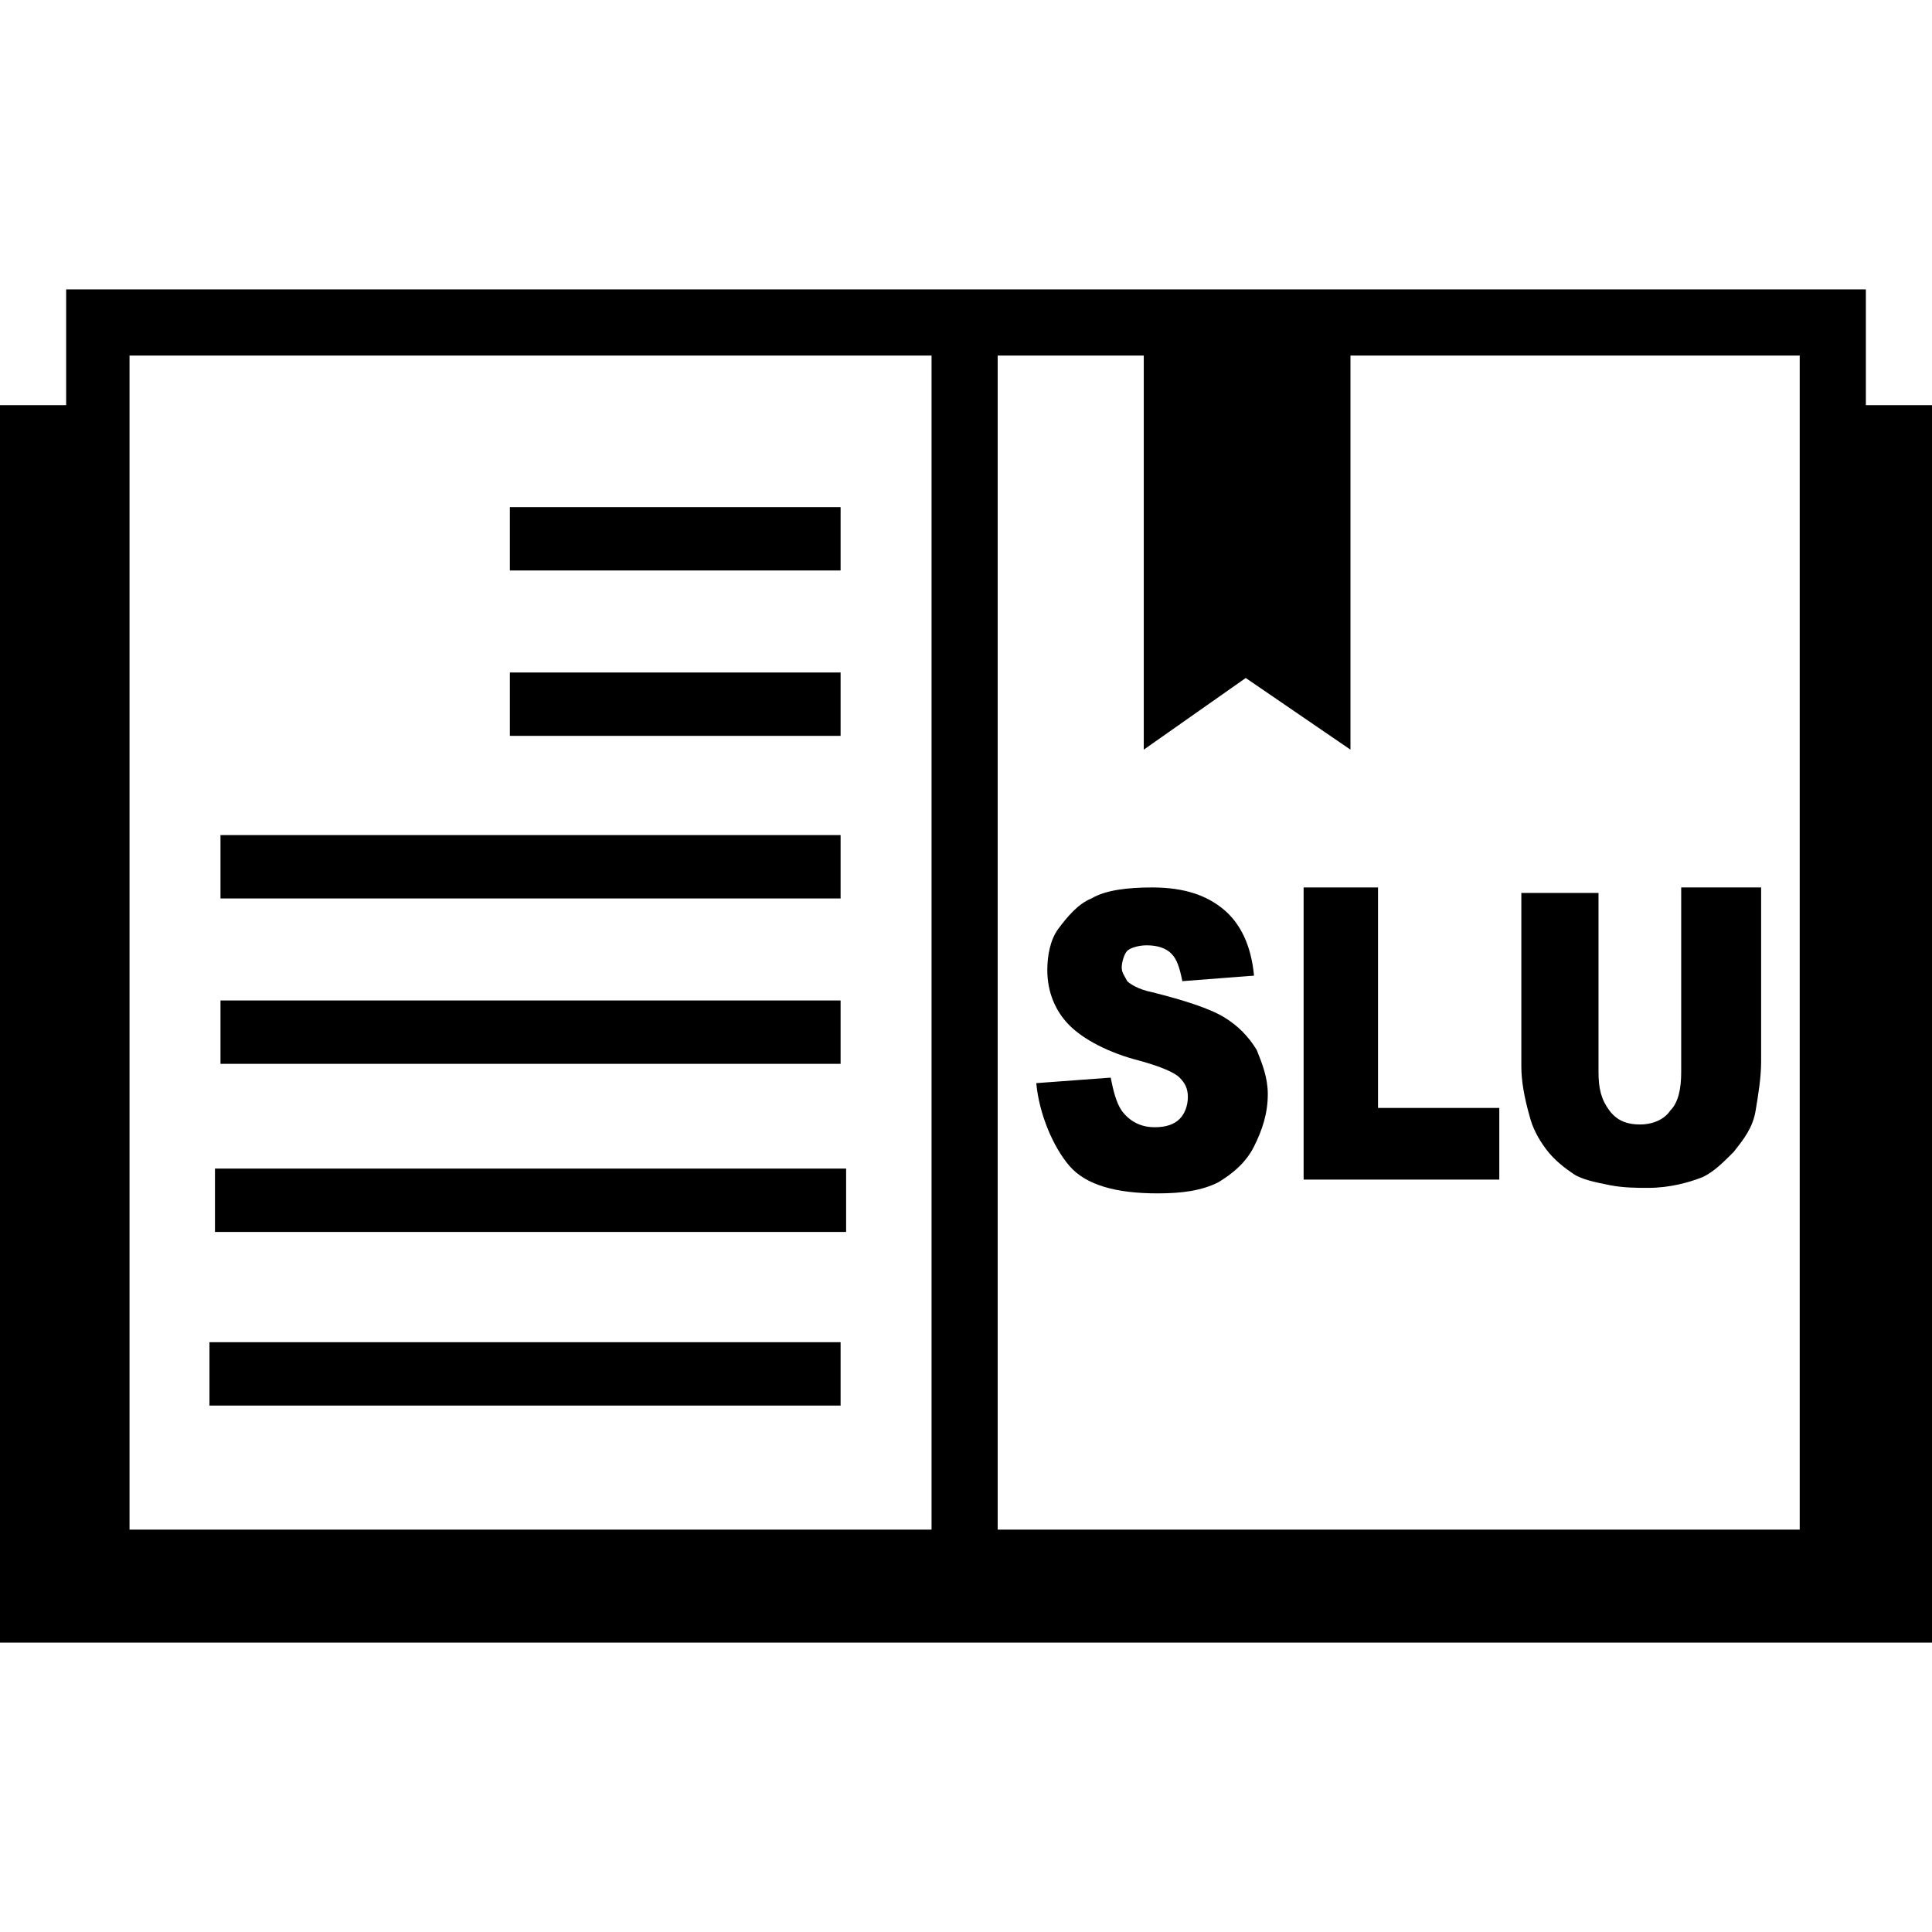 <?xml version="1.0" encoding="utf-8"?>
<!-- Generator: Adobe Illustrator 26.4.1, SVG Export Plug-In . SVG Version: 6.00 Build 0)  -->
<svg version="1.1" id="Capa_1" xmlns="http://www.w3.org/2000/svg" xmlns:xlink="http://www.w3.org/1999/xlink" x="0px" y="0px"
	 viewBox="0 0 70.1 70.1" style="enable-background:new 0 0 70.1 70.1;" xml:space="preserve">
<style type="text/css">
	.st0{enable-background:new    ;}
</style>
<path d="M67.7,14.7v-4.2H2.4v4.2H0v44.9h70.1V14.7H67.7z M4.7,14.7v-1.8h29.1v1.8v40.8H4.7V14.7z M41.5,14.7v12.5l3.7-2.6l3.8,2.6
	V14.7v-1.8h16.3v1.8v40.8H36.2V14.7v-1.8h5.3V14.7L41.5,14.7z M7.8,42.4h22.9v2.3H7.8V42.4z M7.6,48.7h22.9V51H7.6V48.7z M30.5,20.7
	h-12v-2.3h12V20.7z M30.5,26.7h-12v-2.3h12V26.7z M30.5,32.6H8v-2.3h22.5V32.6z M30.5,38.6H8v-2.3h22.5V38.6z"/>
<g class="st0">
	<path d="M37.6,39.3l2.7-0.2c0.1,0.5,0.2,0.9,0.4,1.2c0.3,0.4,0.7,0.6,1.2,0.6c0.4,0,0.7-0.1,0.9-0.3c0.2-0.2,0.3-0.5,0.3-0.8
		c0-0.3-0.1-0.5-0.3-0.7c-0.2-0.2-0.7-0.4-1.4-0.6c-1.2-0.3-2.1-0.8-2.6-1.3c-0.5-0.5-0.8-1.2-0.8-2c0-0.5,0.1-1.1,0.4-1.5
		s0.7-0.9,1.2-1.1c0.5-0.3,1.3-0.4,2.2-0.4c1.2,0,2,0.3,2.6,0.8c0.6,0.5,1,1.3,1.1,2.4l-2.6,0.2c-0.1-0.5-0.2-0.8-0.4-1
		c-0.2-0.2-0.5-0.3-0.9-0.3c-0.3,0-0.6,0.1-0.7,0.2s-0.2,0.4-0.2,0.6c0,0.2,0.1,0.3,0.2,0.5c0.1,0.1,0.4,0.3,0.9,0.4
		c1.2,0.3,2.1,0.6,2.6,0.9c0.5,0.3,0.9,0.7,1.2,1.2c0.2,0.5,0.4,1,0.4,1.6c0,0.7-0.2,1.3-0.5,1.9s-0.8,1-1.3,1.3
		c-0.6,0.3-1.3,0.4-2.2,0.4c-1.5,0-2.6-0.3-3.2-1S37.7,40.4,37.6,39.3z"/>
	<path d="M47.2,32.2H50v8h4.4v2.6h-7.1V32.2z"/>
	<path d="M61.1,32.2h2.8v6.3c0,0.6-0.1,1.2-0.2,1.8s-0.4,1-0.8,1.5c-0.4,0.4-0.7,0.7-1.1,0.9c-0.5,0.2-1.2,0.4-2,0.4
		c-0.4,0-0.9,0-1.4-0.1s-1-0.2-1.3-0.4c-0.3-0.2-0.7-0.5-1-0.9s-0.5-0.8-0.6-1.2c-0.2-0.7-0.3-1.3-0.3-1.8v-6.3h2.8v6.5
		c0,0.6,0.1,1,0.4,1.4s0.7,0.5,1.1,0.5c0.5,0,0.9-0.2,1.1-0.5c0.3-0.3,0.4-0.8,0.4-1.4V32.2z"/>
</g>
</svg>
